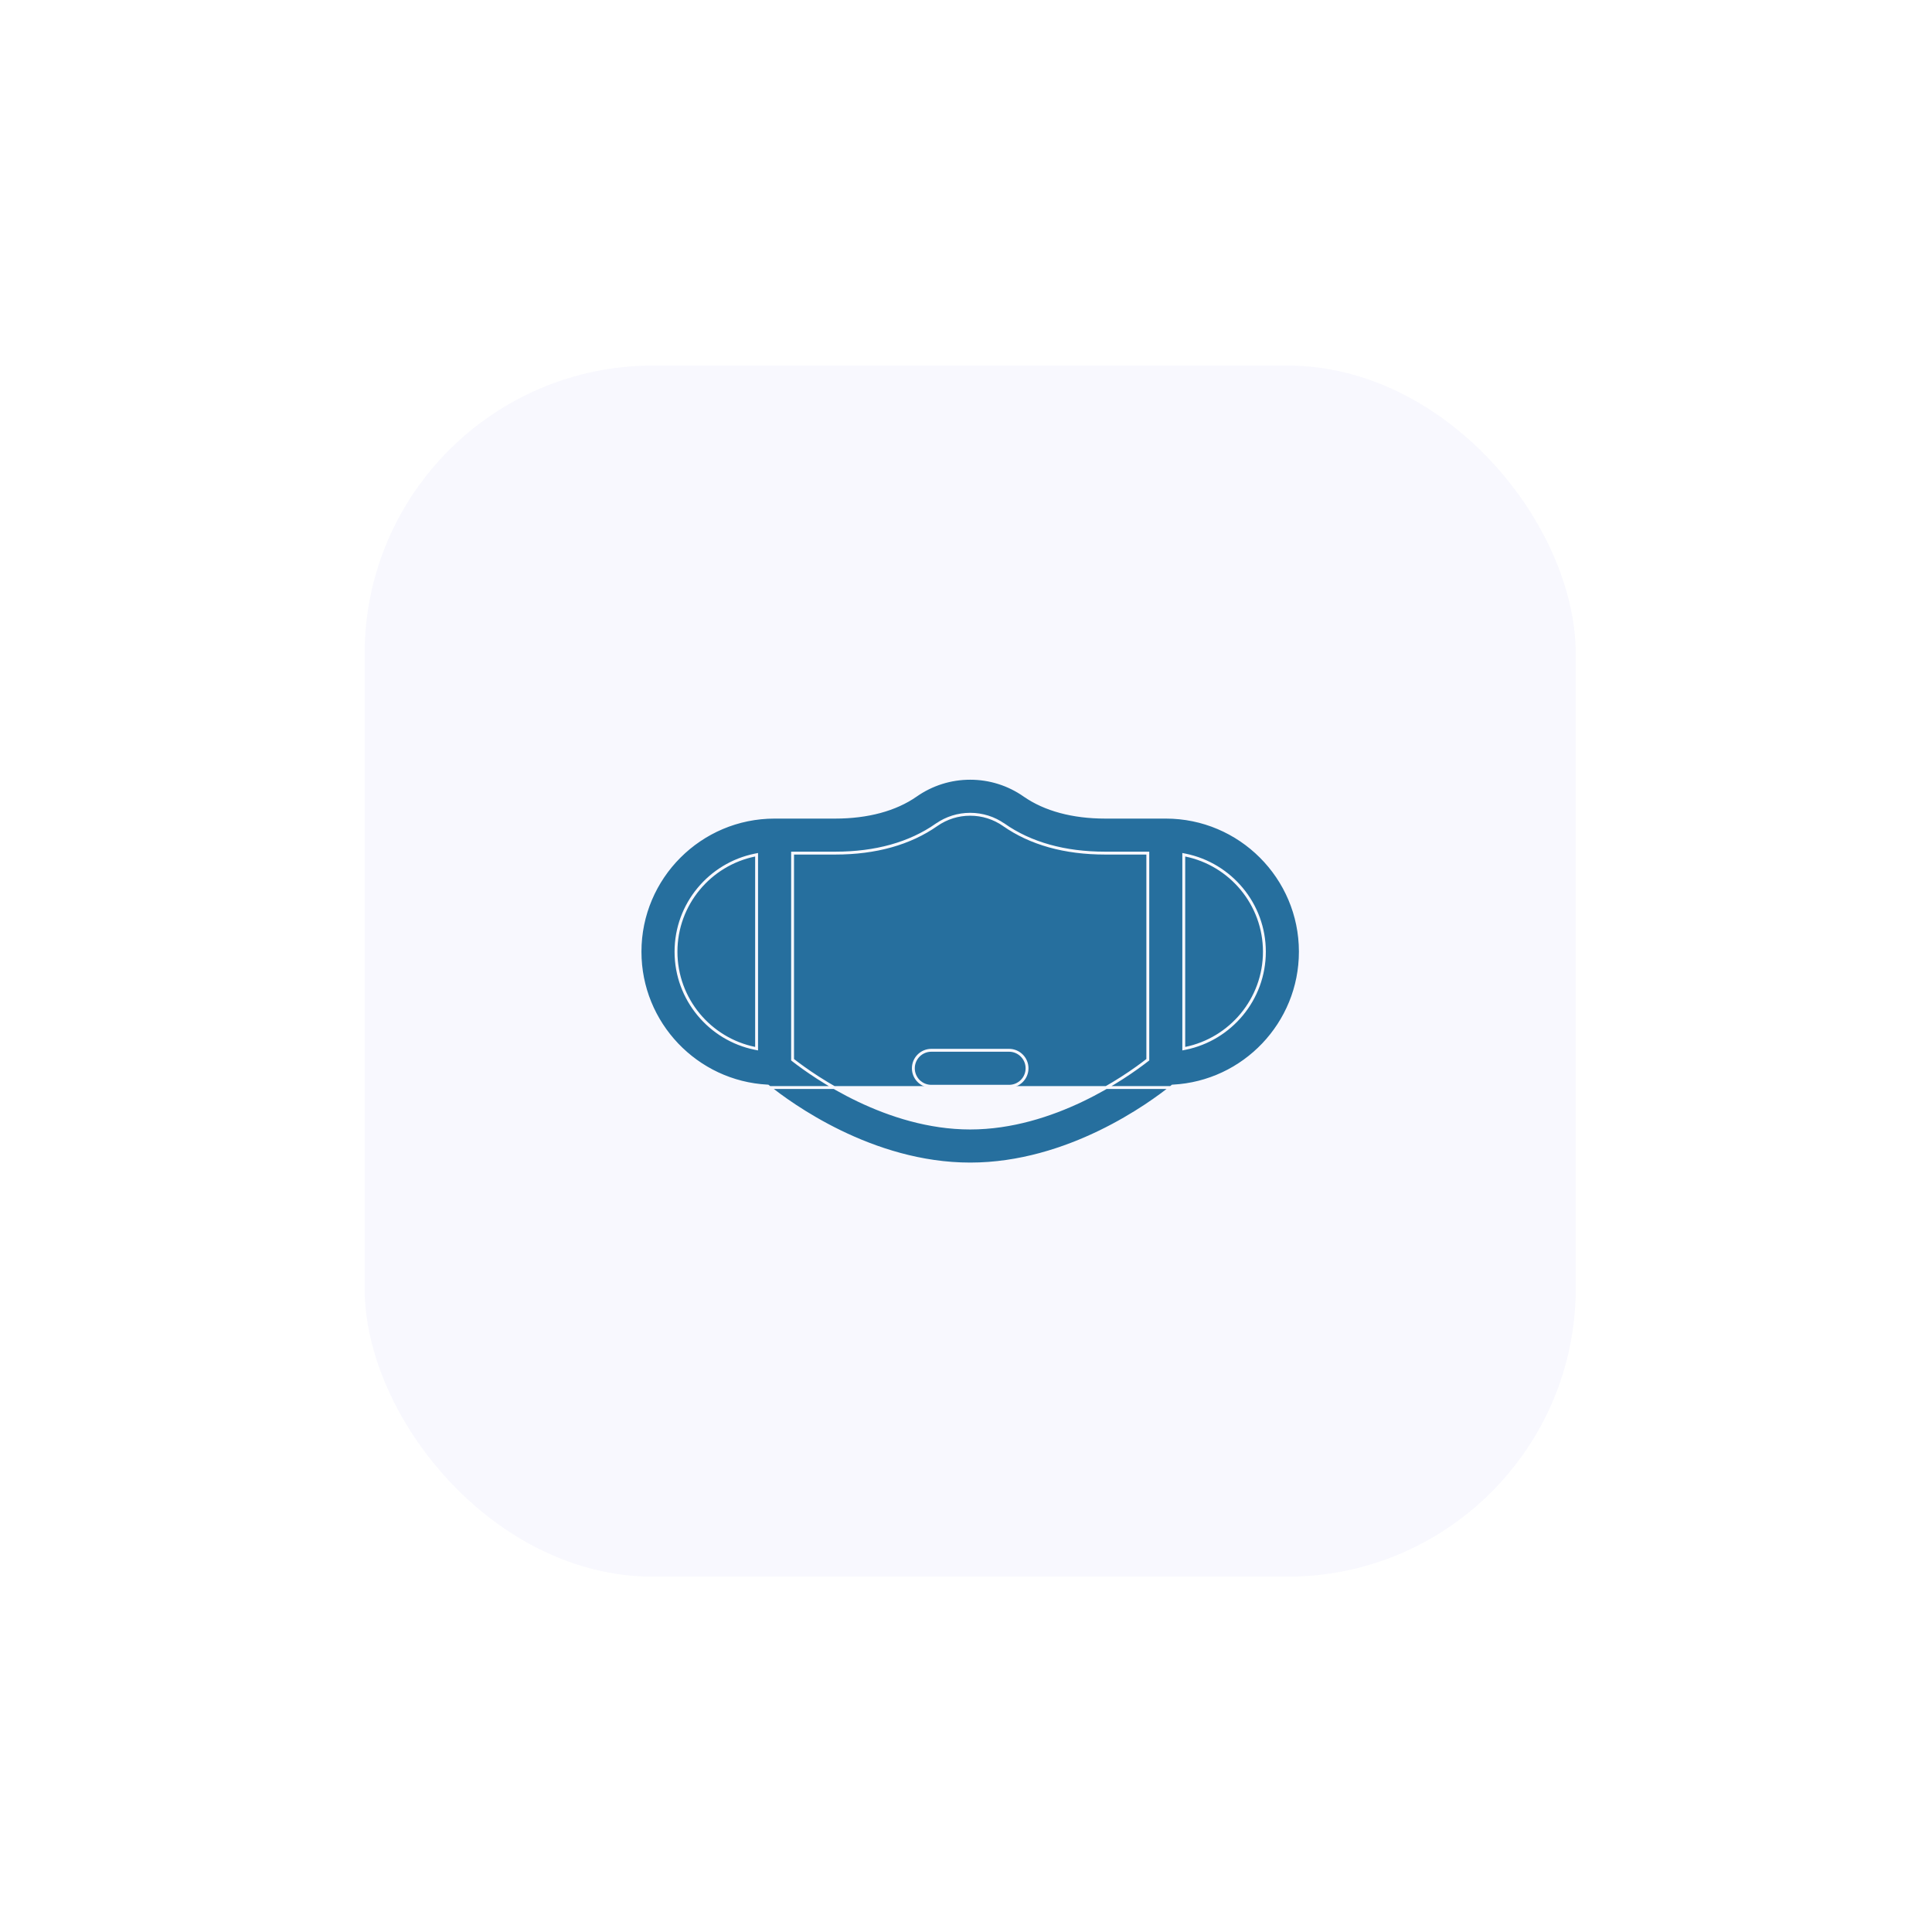 <svg width="67" height="67" viewBox="0 0 67 67" fill="none" xmlns="http://www.w3.org/2000/svg">
<g filter="url(#filter0_dd)">
<rect x="12.645" y="12.678" width="42" height="42" rx="10" fill="#F8F8FE"/>
</g>
<path d="M33.66 31.051L33.686 31.067C34.792 31.755 36.151 32.166 37.649 32.26C37.993 32.281 38.289 32.02 38.311 31.676C38.332 31.332 38.071 31.036 37.727 31.014C36.288 30.924 35.009 30.504 34.03 29.797C33.815 29.641 33.525 29.639 33.307 29.791C32.291 30.502 30.996 30.924 29.563 31.014M33.66 31.051L28.98 31.676C28.958 31.332 29.219 31.036 29.563 31.014M33.66 31.051L33.634 31.067C32.501 31.755 31.131 32.166 29.641 32.26C29.628 32.26 29.615 32.261 29.602 32.261C29.275 32.261 29 32.007 28.98 31.676L33.66 31.051ZM29.563 31.014L29.56 30.965L29.563 31.014C29.563 31.014 29.563 31.014 29.563 31.014Z" fill="#266F9E" stroke="#F8F8FE" stroke-width="0.1"/>
<path d="M30.95 33.728H36.341C36.685 33.728 36.964 34.008 36.964 34.352C36.964 34.697 36.685 34.976 36.341 34.976H30.95C30.605 34.976 30.326 34.697 30.326 34.352C30.326 34.008 30.605 33.728 30.95 33.728Z" fill="#266F9E" stroke="#F8F8FE" stroke-width="0.1"/>
<path d="M35.557 27.542L35.528 27.583C36.236 28.078 37.204 28.338 38.325 28.338H40.428C43.002 28.338 45.095 30.431 45.095 33.004C45.095 35.494 43.136 37.535 40.678 37.664L40.661 37.665L40.649 37.675C39.894 38.284 37.058 40.367 33.645 40.367C30.233 40.367 27.397 38.284 26.642 37.675L26.629 37.665L26.613 37.664C24.155 37.535 22.195 35.494 22.195 33.004C22.195 30.431 24.289 28.338 26.862 28.338H28.966C30.087 28.338 31.055 28.078 31.762 27.583C32.317 27.195 32.968 26.99 33.645 26.99C34.322 26.99 34.973 27.195 35.528 27.583L35.557 27.542ZM35.557 27.542C36.254 28.03 37.211 28.288 38.325 28.288H40.428C43.029 28.288 45.145 30.404 45.145 33.004C45.145 35.521 43.164 37.583 40.68 37.715H26.61C24.126 37.583 22.145 35.521 22.145 33.004C22.145 30.404 24.261 28.288 26.862 28.288H28.966C30.08 28.288 31.037 28.03 31.734 27.542C32.297 27.148 32.958 26.94 33.645 26.94C34.333 26.94 34.994 27.148 35.557 27.542ZM26.238 29.703V29.642L26.178 29.654C24.619 29.972 23.443 31.353 23.443 33.004C23.443 34.656 24.619 36.037 26.178 36.355L26.238 36.367V36.306V29.703ZM27.486 36.727V36.751L27.505 36.766C28.257 37.351 30.767 39.119 33.645 39.119C36.524 39.119 39.034 37.351 39.785 36.766L39.805 36.751V36.727V29.635V29.585H39.755H38.325C36.921 29.585 35.74 29.254 34.813 28.605L34.784 28.646L34.813 28.605C34.469 28.365 34.065 28.238 33.645 28.238C33.225 28.238 32.822 28.365 32.478 28.605L32.506 28.646L32.478 28.605C31.55 29.254 30.37 29.585 28.966 29.585H27.536H27.486V29.635V36.727ZM41.052 36.306V36.367L41.112 36.355C42.671 36.037 43.848 34.656 43.848 33.004C43.848 31.353 42.671 29.972 41.112 29.654L41.052 29.642V29.703V36.306Z" fill="#266F9E" stroke="#F8F8FE" stroke-width="0.1"/>
<path d="M32.298 36.423H34.993C35.337 36.423 35.617 36.703 35.617 37.047C35.617 37.392 35.337 37.671 34.993 37.671H32.298C31.953 37.671 31.674 37.392 31.674 37.047C31.674 36.703 31.953 36.423 32.298 36.423Z" fill="#266F9E" stroke="#F8F8FE" stroke-width="0.1"/>
<defs>
<filter id="filter0_dd" x="0.645" y="0.678" width="66" height="66" filterUnits="userSpaceOnUse" color-interpolation-filters="sRGB">
<feFlood flood-opacity="0" result="BackgroundImageFix"/>
<feColorMatrix in="SourceAlpha" type="matrix" values="0 0 0 0 0 0 0 0 0 0 0 0 0 0 0 0 0 0 127 0"/>
<feOffset dx="-4" dy="-4"/>
<feGaussianBlur stdDeviation="4"/>
<feColorMatrix type="matrix" values="0 0 0 0 1 0 0 0 0 1 0 0 0 0 1 0 0 0 0.5 0"/>
<feBlend mode="normal" in2="BackgroundImageFix" result="effect1_dropShadow"/>
<feColorMatrix in="SourceAlpha" type="matrix" values="0 0 0 0 0 0 0 0 0 0 0 0 0 0 0 0 0 0 127 0"/>
<feOffset dx="4" dy="4"/>
<feGaussianBlur stdDeviation="4"/>
<feColorMatrix type="matrix" values="0 0 0 0 0.66 0 0 0 0 0.665 0 0 0 0 0.792 0 0 0 0.25 0"/>
<feBlend mode="normal" in2="effect1_dropShadow" result="effect2_dropShadow"/>
<feBlend mode="normal" in="SourceGraphic" in2="effect2_dropShadow" result="shape"/>
</filter>
</defs>
</svg>
